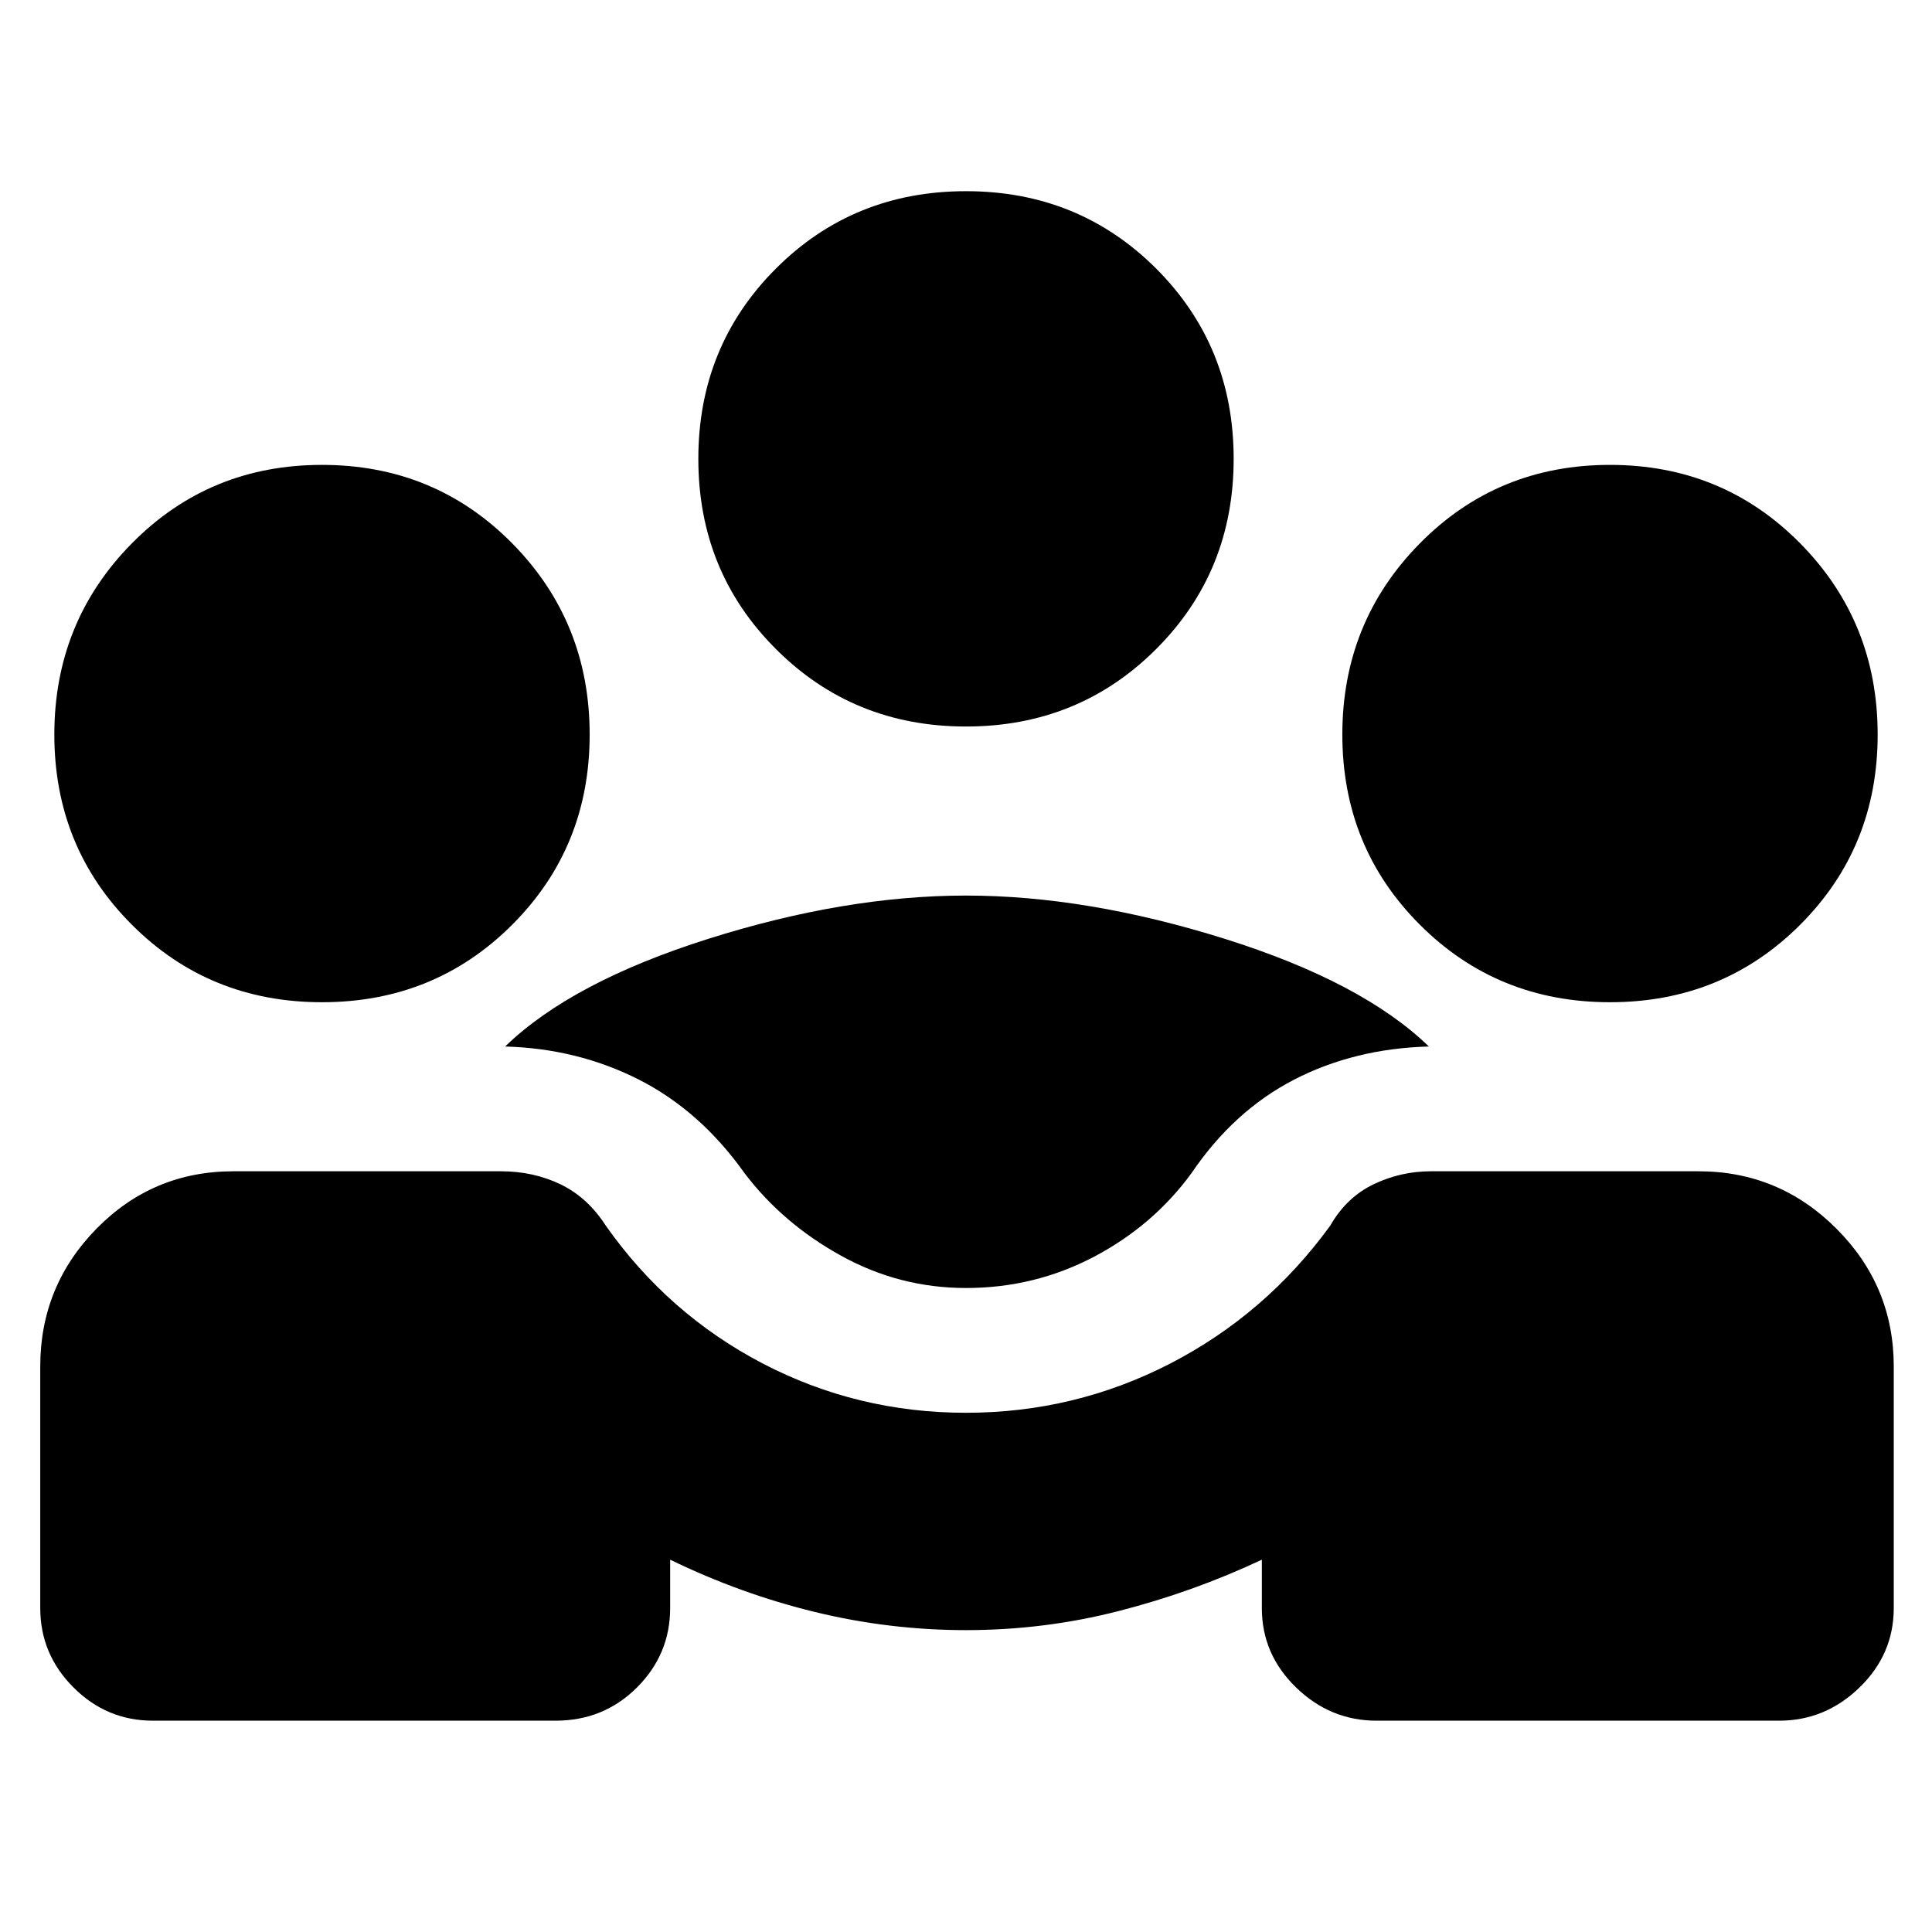 <svg xmlns="http://www.w3.org/2000/svg" height="24" width="24"><path d="M1.9 21.375q-.575 0-.987-.413Q.5 20.55.5 19.975v-3q0-1 .7-1.713.7-.712 1.7-.712h3.325q.4 0 .738.162.337.163.562.513.775 1.1 1.95 1.713 1.175.612 2.525.612 1.35 0 2.538-.612 1.187-.613 1.987-1.713.2-.35.537-.513.338-.162.713-.162H21.1q1 0 1.712.712.713.713.713 1.713v3q0 .575-.425.987-.425.413-1 .413h-5q-.575 0-1-.413-.425-.412-.425-.987v-.6q-.85.4-1.775.637-.925.238-1.9.238-.95 0-1.875-.225t-1.8-.65v.6q0 .575-.412.987-.413.413-1.013.413ZM12 16q-.825 0-1.55-.4-.725-.4-1.2-1.025-.55-.775-1.312-1.163-.763-.387-1.663-.412.825-.8 2.525-1.338 1.7-.537 3.2-.537 1.5 0 3.213.537Q16.925 12.2 17.75 13q-.925.025-1.675.412-.75.388-1.275 1.163-.475.65-1.212 1.038Q12.85 16 12 16Zm-8-3.55q-1.4 0-2.362-.963-.963-.962-.963-2.362 0-1.4.963-2.375Q2.6 5.775 4 5.775q1.4 0 2.363.975.962.975.962 2.375t-.962 2.362Q5.4 12.45 4 12.45Zm16 0q-1.4 0-2.362-.963-.963-.962-.963-2.362 0-1.4.963-2.375.962-.975 2.362-.975 1.4 0 2.363.975.962.975.962 2.375t-.962 2.362q-.963.963-2.363.963Zm-8-3.425q-1.4 0-2.362-.963Q8.675 7.1 8.675 5.7q0-1.4.963-2.363.962-.962 2.362-.962 1.4 0 2.363.962.962.963.962 2.363t-.962 2.362q-.963.963-2.363.963Z"/></svg>